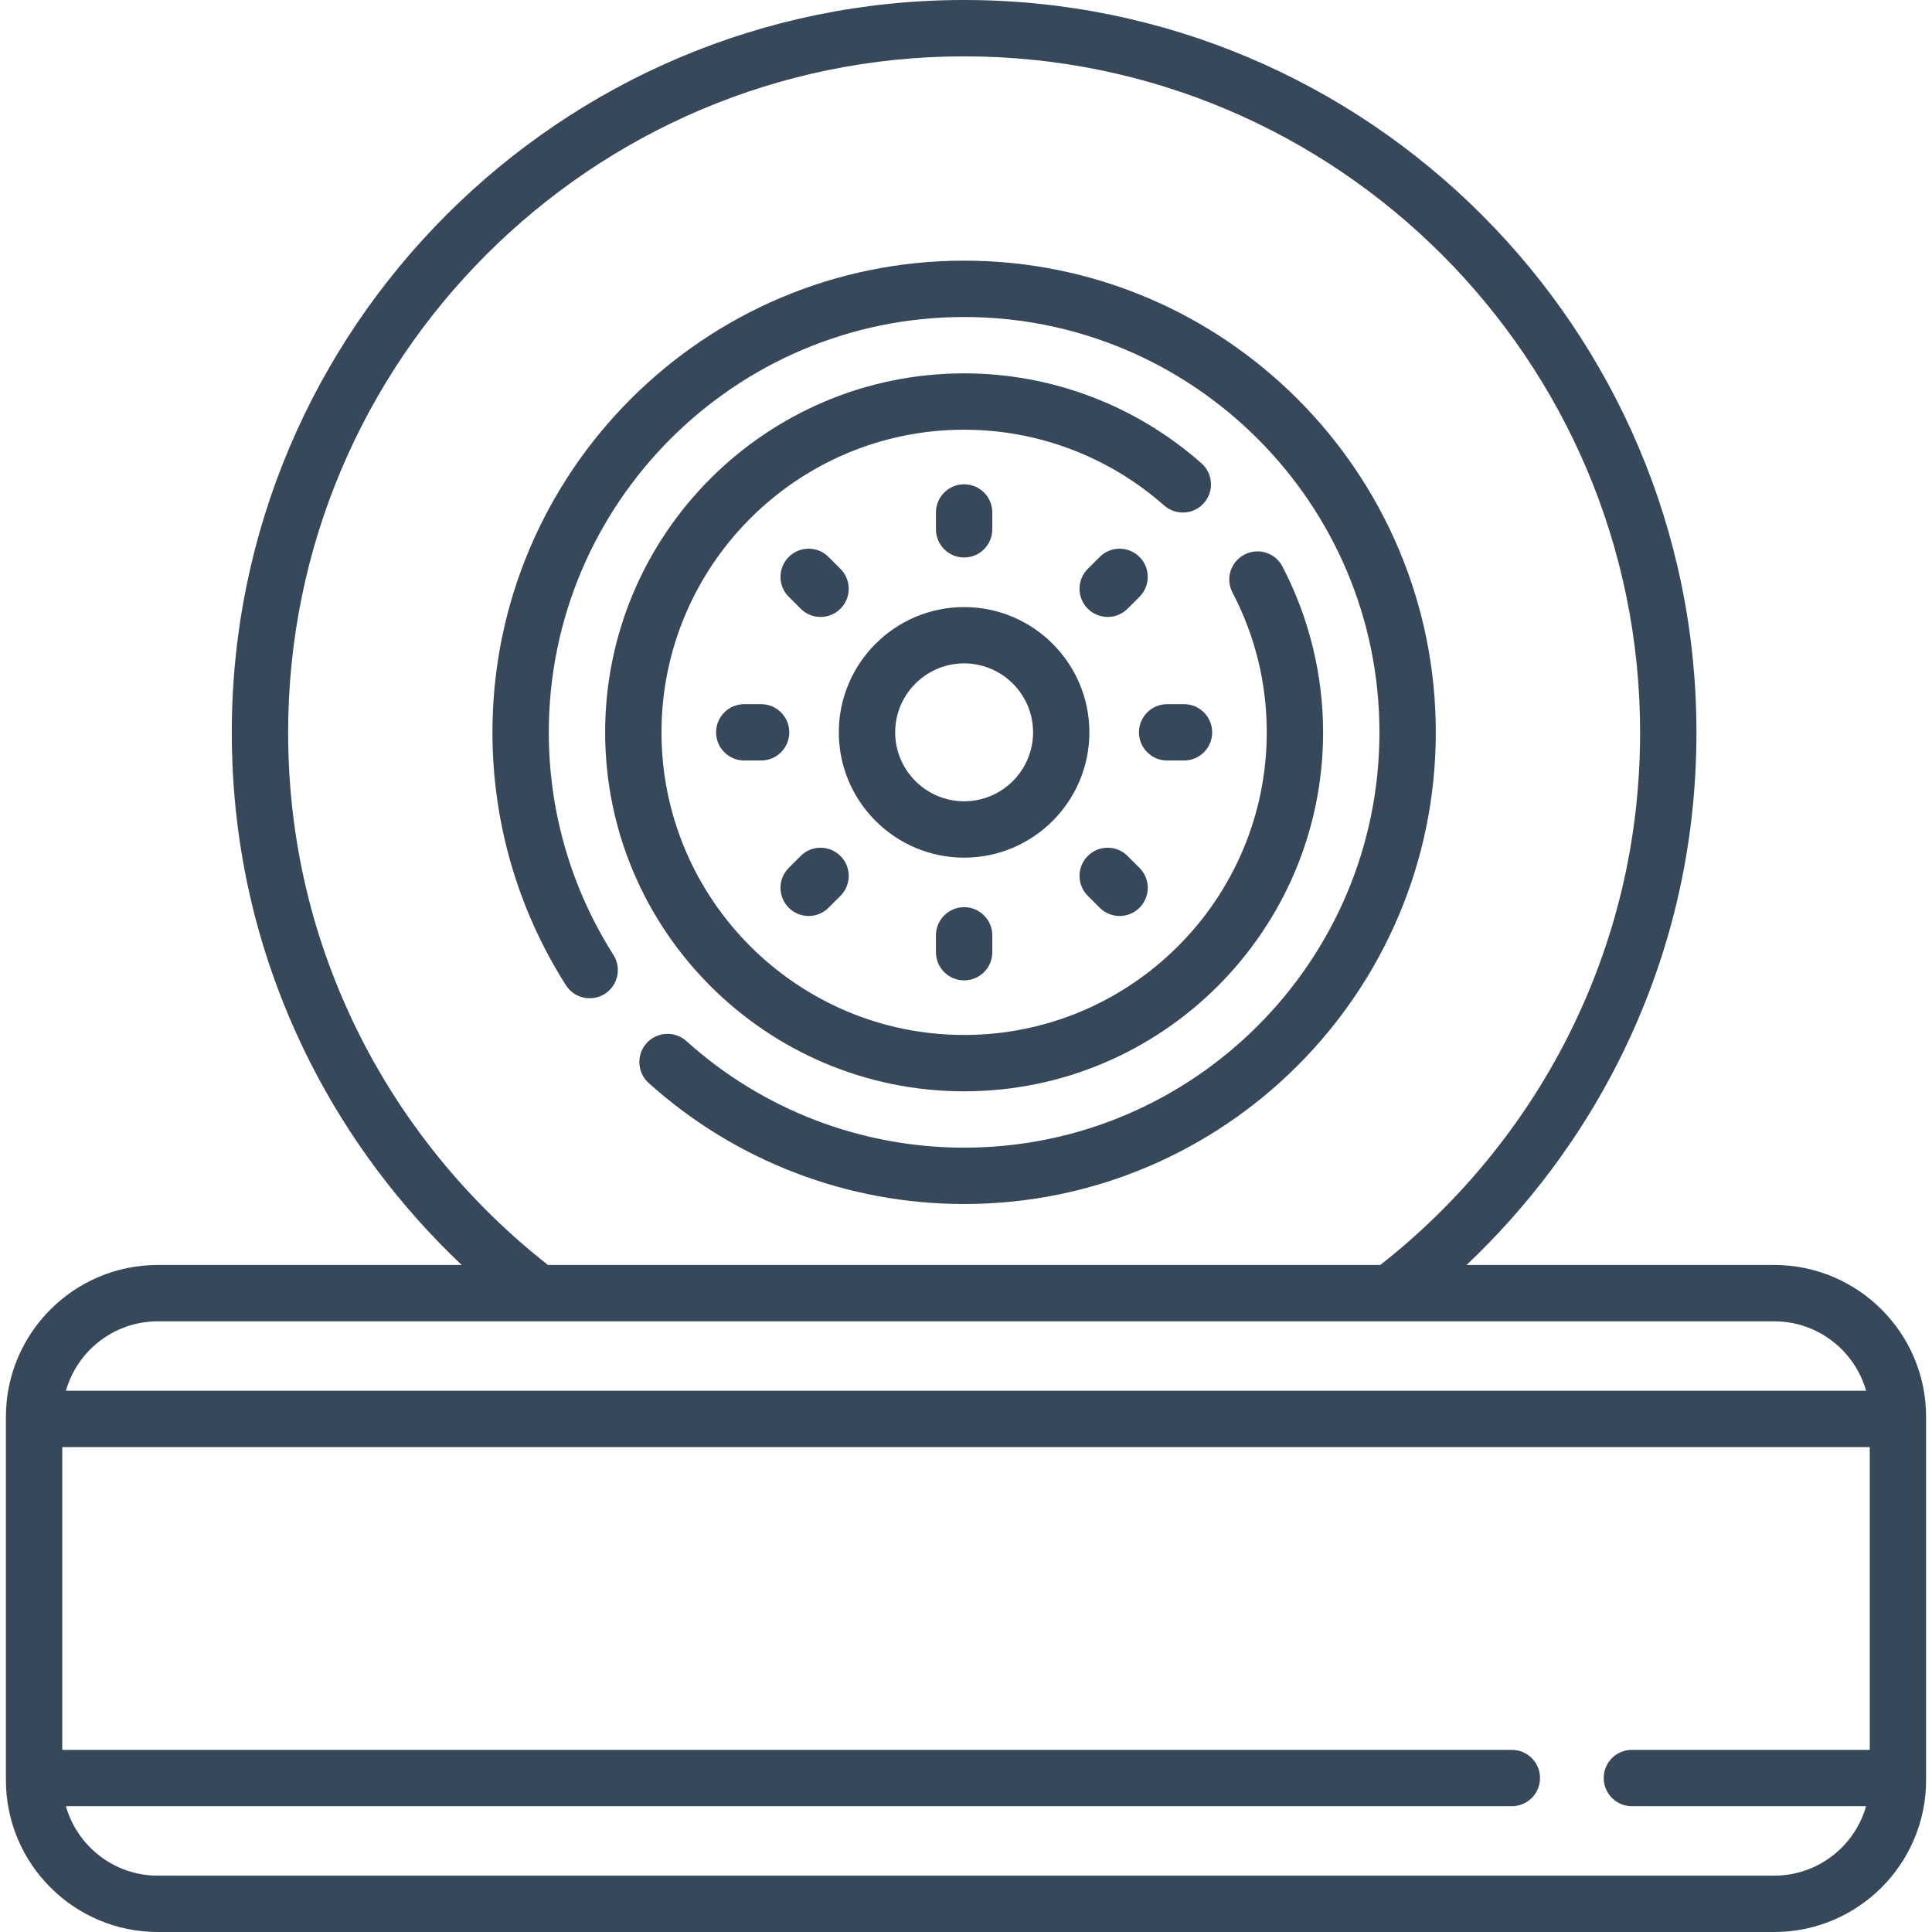 <svg width="36" height="36" viewBox="0 0 36 36" fill="none" xmlns="http://www.w3.org/2000/svg">
<g clip-path="url(#clip0)">
<path d="M26.754 13.646C26.754 8.8 22.811 4.857 17.965 4.857C13.119 4.857 9.176 8.8 9.176 13.646C9.176 15.321 9.649 16.95 10.545 18.358C10.7 18.602 11.025 18.674 11.27 18.519C11.514 18.363 11.586 18.039 11.431 17.794C10.643 16.555 10.226 15.121 10.226 13.646C10.226 9.379 13.698 5.907 17.965 5.907C22.233 5.907 25.704 9.379 25.704 13.646C25.704 17.913 22.233 21.385 17.965 21.385C16.05 21.385 14.212 20.68 12.79 19.399C12.574 19.205 12.242 19.223 12.048 19.438C11.854 19.654 11.872 19.986 12.087 20.18C13.703 21.634 15.79 22.435 17.965 22.435C22.811 22.435 26.754 18.492 26.754 13.646Z" fill="#364859"/>
<path d="M22.387 8.632C21.164 7.552 19.594 6.957 17.965 6.957C14.277 6.957 11.276 9.958 11.276 13.646C11.276 17.334 14.277 20.335 17.965 20.335C21.653 20.335 24.654 17.334 24.654 13.646C24.654 12.572 24.392 11.504 23.896 10.556C23.762 10.299 23.445 10.199 23.188 10.334C22.931 10.468 22.831 10.785 22.966 11.042C23.389 11.852 23.604 12.728 23.604 13.646C23.604 16.755 21.075 19.285 17.965 19.285C14.856 19.285 12.326 16.755 12.326 13.646C12.326 10.537 14.856 8.007 17.965 8.007C19.338 8.007 20.661 8.508 21.693 9.419C21.91 9.611 22.242 9.59 22.434 9.373C22.625 9.156 22.605 8.824 22.387 8.632Z" fill="#364859"/>
<path d="M20.299 13.646C20.299 12.359 19.252 11.312 17.965 11.312C16.678 11.312 15.63 12.359 15.63 13.646C15.63 14.933 16.678 15.981 17.965 15.981C19.252 15.981 20.299 14.933 20.299 13.646ZM17.965 14.931C17.257 14.931 16.68 14.354 16.68 13.646C16.68 12.938 17.257 12.361 17.965 12.361C18.673 12.361 19.25 12.938 19.25 13.646C19.25 14.354 18.673 14.931 17.965 14.931Z" fill="#364859"/>
<path d="M18.49 9.863V9.549C18.49 9.259 18.255 9.024 17.965 9.024C17.675 9.024 17.44 9.259 17.44 9.549V9.863C17.44 10.153 17.675 10.388 17.965 10.388C18.255 10.388 18.49 10.153 18.49 9.863Z" fill="#364859"/>
<path d="M21.011 11.342L21.233 11.12C21.438 10.915 21.438 10.583 21.233 10.378C21.028 10.173 20.696 10.173 20.491 10.378L20.269 10.6C20.064 10.805 20.064 11.137 20.269 11.342C20.371 11.445 20.506 11.496 20.64 11.496C20.774 11.496 20.909 11.445 21.011 11.342Z" fill="#364859"/>
<path d="M22.062 14.171C22.352 14.171 22.587 13.936 22.587 13.646C22.587 13.356 22.352 13.121 22.062 13.121H21.748C21.458 13.121 21.223 13.356 21.223 13.646C21.223 13.936 21.458 14.171 21.748 14.171H22.062Z" fill="#364859"/>
<path d="M20.491 16.914C20.593 17.017 20.728 17.068 20.862 17.068C20.997 17.068 21.131 17.017 21.233 16.914C21.438 16.709 21.439 16.377 21.233 16.172L21.011 15.95C20.806 15.745 20.474 15.745 20.269 15.95C20.064 16.155 20.064 16.487 20.269 16.692L20.491 16.914Z" fill="#364859"/>
<path d="M17.44 17.429V17.743C17.44 18.033 17.675 18.268 17.965 18.268C18.255 18.268 18.49 18.033 18.49 17.743V17.429C18.49 17.139 18.255 16.904 17.965 16.904C17.675 16.904 17.44 17.139 17.44 17.429Z" fill="#364859"/>
<path d="M15.068 17.068C15.202 17.068 15.337 17.017 15.439 16.914L15.661 16.692C15.866 16.487 15.866 16.155 15.661 15.95C15.456 15.745 15.124 15.745 14.919 15.95L14.697 16.172C14.492 16.377 14.492 16.709 14.697 16.914C14.799 17.017 14.934 17.068 15.068 17.068Z" fill="#364859"/>
<path d="M13.868 13.121C13.578 13.121 13.343 13.356 13.343 13.646C13.343 13.936 13.578 14.171 13.868 14.171H14.182C14.472 14.171 14.707 13.936 14.707 13.646C14.707 13.356 14.472 13.121 14.182 13.121H13.868Z" fill="#364859"/>
<path d="M14.919 11.342C15.021 11.445 15.156 11.496 15.29 11.496C15.425 11.496 15.559 11.445 15.661 11.342C15.866 11.137 15.866 10.805 15.661 10.6L15.439 10.378C15.234 10.173 14.902 10.173 14.697 10.378C14.492 10.583 14.492 10.915 14.697 11.12L14.919 11.342Z" fill="#364859"/>
<path d="M33.06 23.571H27.327C28.472 22.488 29.433 21.209 30.143 19.809C31.117 17.888 31.611 15.814 31.611 13.646C31.611 6.122 25.489 0 17.965 0C10.441 0 4.319 6.122 4.319 13.646C4.319 15.815 4.813 17.888 5.787 19.809C6.497 21.209 7.458 22.488 8.603 23.571H2.94C1.379 23.571 0.11 24.84 0.11 26.401V33.17C0.11 34.73 1.38 36 2.94 36H33.06C34.621 36 35.89 34.73 35.89 33.17V26.401C35.89 24.84 34.621 23.571 33.06 23.571ZM6.724 19.334C5.825 17.561 5.369 15.648 5.369 13.646C5.369 6.701 11.02 1.05 17.965 1.05C24.91 1.05 30.561 6.701 30.561 13.646C30.561 15.648 30.105 17.561 29.206 19.334C28.375 20.973 27.171 22.434 25.719 23.571H10.211C8.759 22.434 7.555 20.973 6.724 19.334ZM2.94 24.621H33.06C33.873 24.621 34.56 25.169 34.772 25.914H1.228C1.44 25.169 2.127 24.621 2.94 24.621ZM33.06 34.95H2.94C2.127 34.95 1.44 34.402 1.228 33.656H28.171C28.461 33.656 28.696 33.421 28.696 33.131C28.696 32.841 28.461 32.606 28.171 32.606H1.16V26.964H34.84V32.606H30.408C30.118 32.606 29.883 32.841 29.883 33.131C29.883 33.421 30.118 33.656 30.408 33.656H34.772C34.56 34.402 33.873 34.95 33.06 34.95Z" fill="#364859"/>
</g>
<defs>
<clipPath id="clip0">
<rect width="36" height="36" fill="white"/>
</clipPath>
</defs>
</svg>
